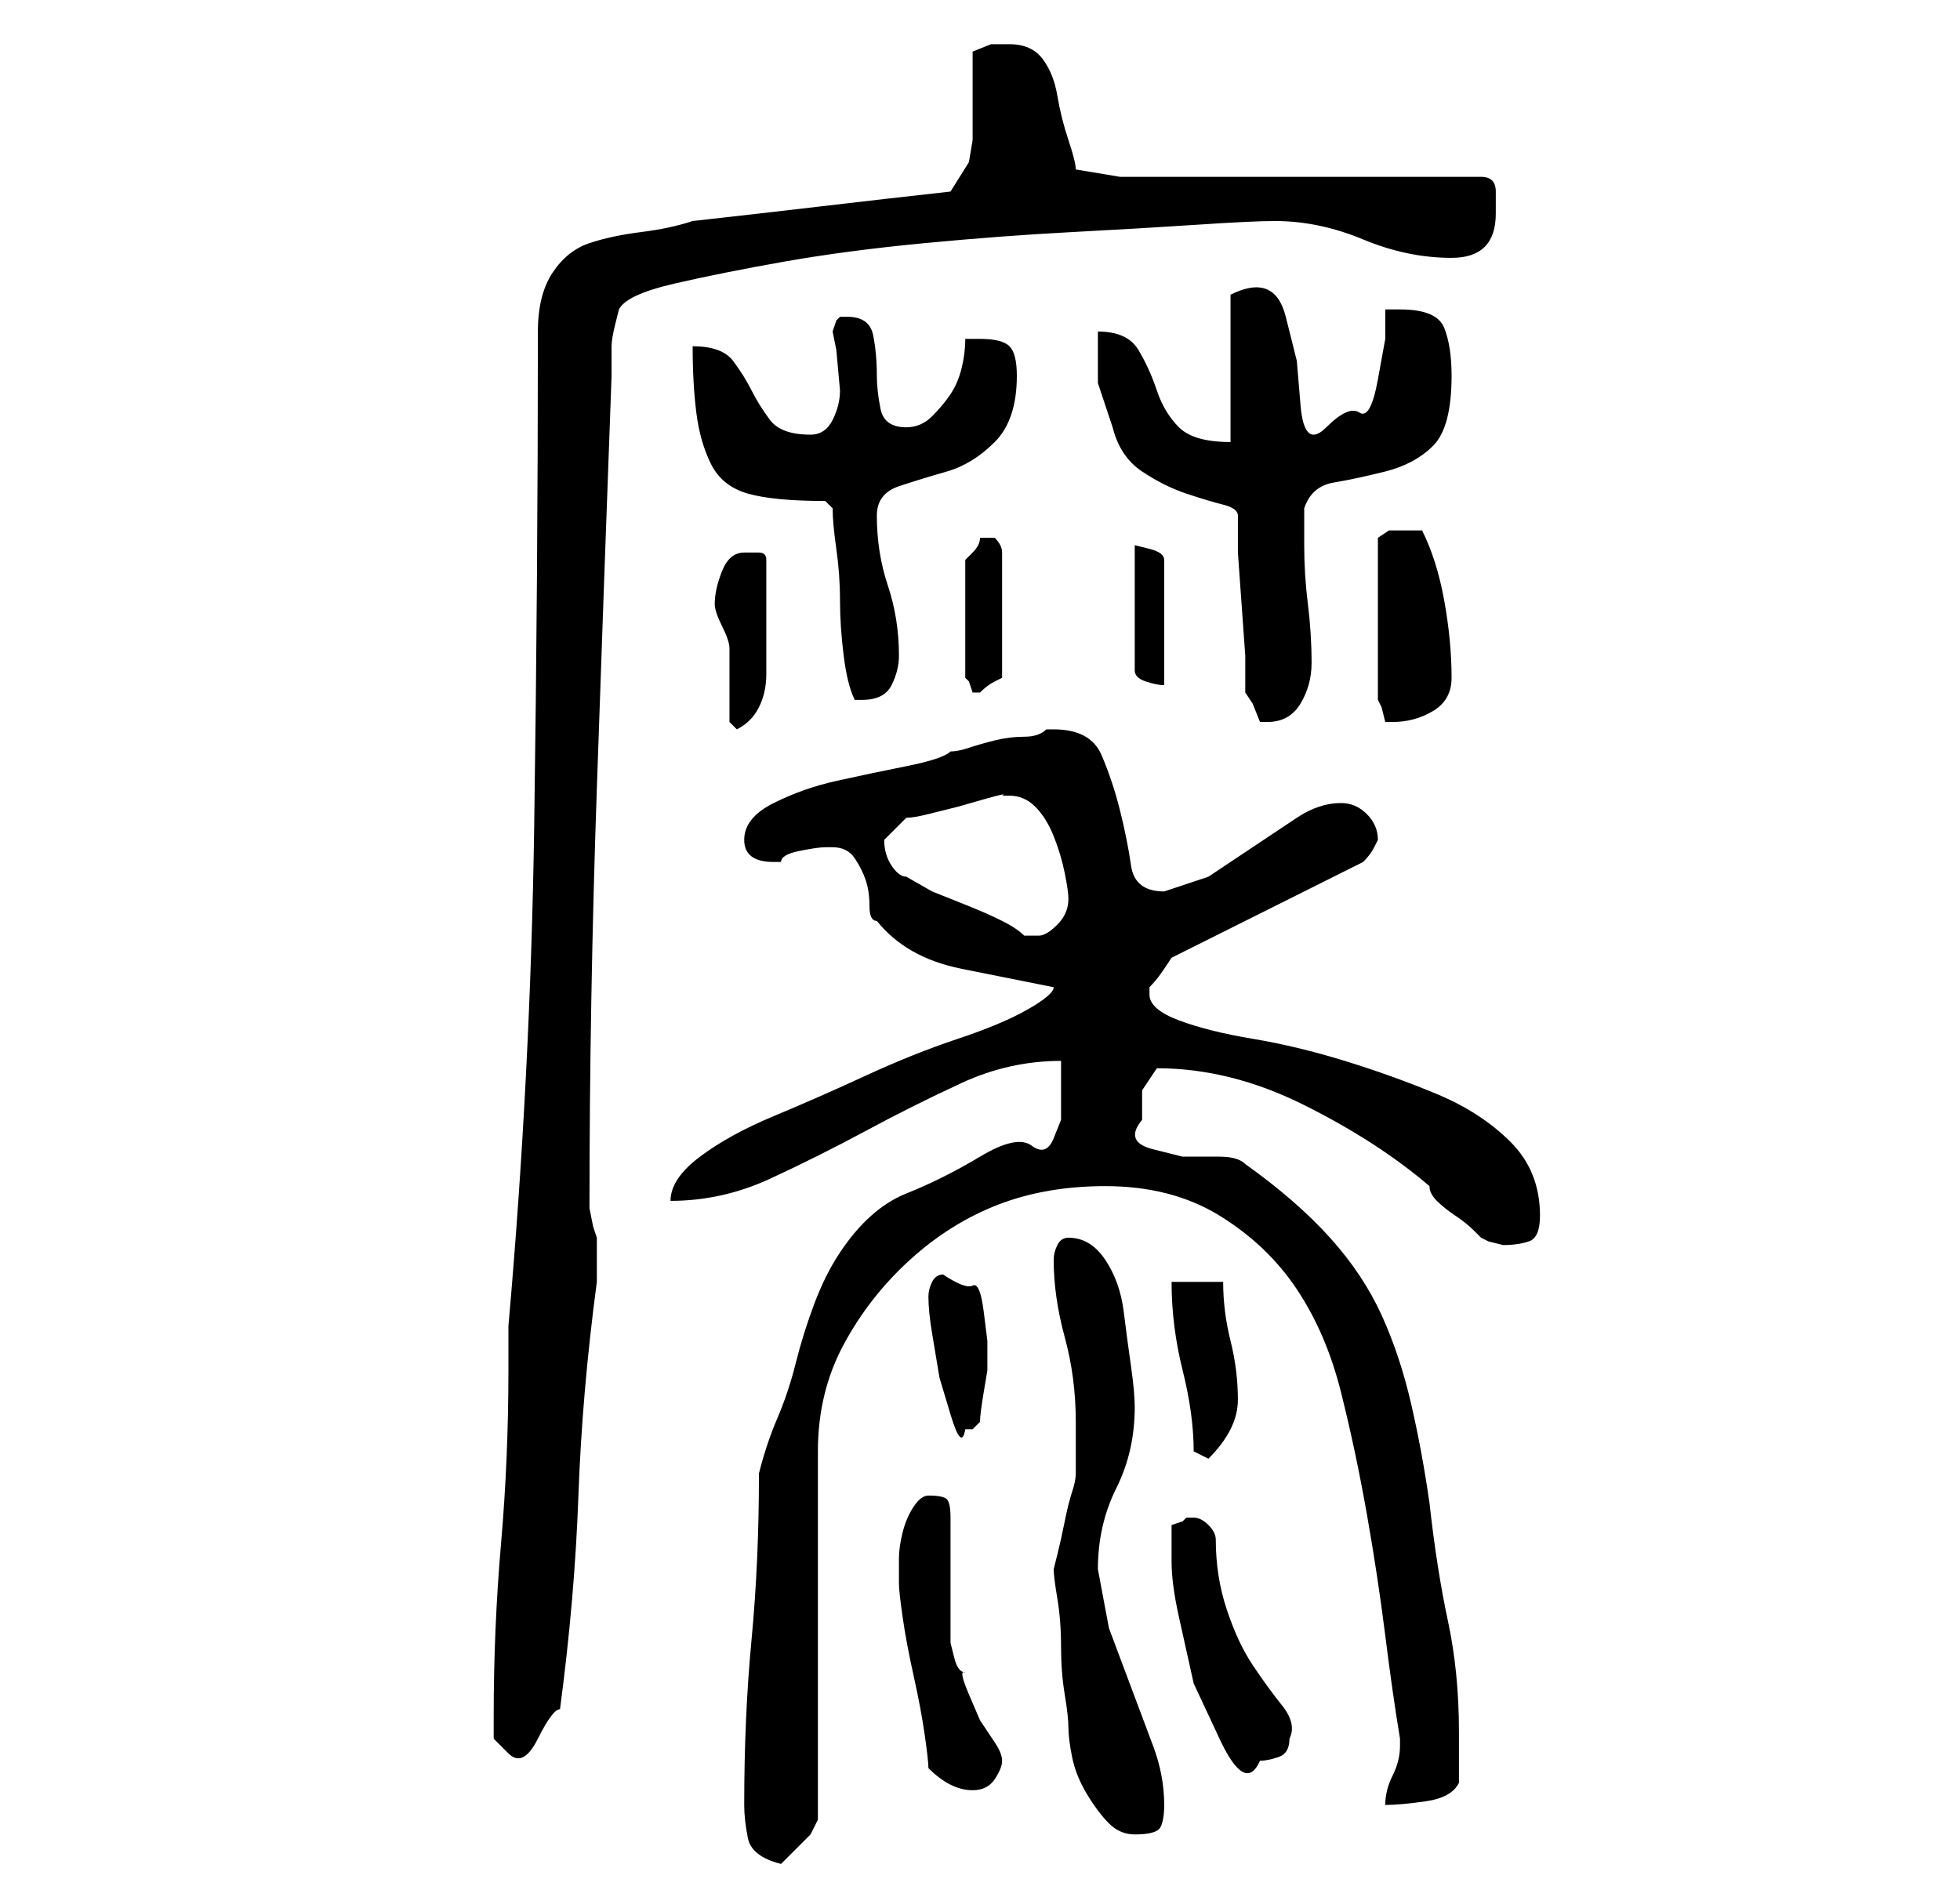 <?xml version="1.0" standalone="no"?>
<!DOCTYPE svg PUBLIC "-//W3C//DTD SVG 1.1//EN" "http://www.w3.org/Graphics/SVG/1.1/DTD/svg11.dtd" >
<svg xmlns="http://www.w3.org/2000/svg" xmlns:xlink="http://www.w3.org/1999/xlink" version="1.1" viewBox="-10 0 266 256">
   <path fill="currentColor"
d="M91 245q0 2 0.5 4.5t4.5 3.5l1 -1l1.5 -1.5l1.5 -1.5t1 -2v-50q0 -8 3.5 -14.5t9 -11.5t12 -7.5t14.5 -2.5q9 0 15.5 4t10.5 10t6 14t3.5 16.5t2.5 16.5t2 14v1q0 2 -1 4t-1 4q2 0 5.5 -0.5t4.5 -2.5v-7q0 -8 -1.5 -15t-2.5 -16q-1 -7 -2.5 -13.5t-4 -12t-7 -10.5
t-11.5 -10q-1 -1 -3.5 -1h-5t-4 -1t-1.5 -4v-4t2 -3q10 0 20 5t17 11q0 1 1 2t2.5 2t2.5 2l1 1l1 0.5t2 0.5q2 0 3.5 -0.5t1.5 -3.5q0 -6 -4 -10t-10 -6.5t-12.5 -4.5t-12.5 -3t-10 -2.5t-4 -3.5v-1q1 -1 2 -2.5l1 -1.5l26 -13q1 -1 1.5 -2l0.5 -1q0 -2 -1.5 -3.5t-3.5 -1.5
q-3 0 -6 2l-6 4l-6 4t-6 2q-4 0 -4.5 -3.5t-1.5 -7.5t-2.5 -7.5t-6.5 -3.5h-1q-1 1 -3 1t-4 0.5t-3.5 1t-2.5 0.5q-1 1 -6 2t-9.5 2t-8.5 3t-4 5t4 3h1q0 -1 2.5 -1.5t3.5 -0.5h1q2 0 3 1.5t1.5 3t0.5 3.5t1 2q4 5 11.5 6.5l12.5 2.5q0 1 -3.5 3t-9.5 4t-12.5 5t-12.5 5.5
t-10 5.5t-4 6q7 0 13.5 -3t13 -6.5t13 -6.5t13.5 -3v8t-1 2.5t-3 1t-7 1.5t-10 5t-9 8q-2 3 -3.5 7t-2.5 8t-2.5 7.5t-2.5 7.5q0 12 -1 22.5t-1 22.5zM133 213q0 1 0.5 4t0.5 6.5t0.5 6.5t0.5 4.5t0.5 4t2 5t3 4t3.5 1.5q3 0 3.5 -1t0.5 -3q0 -4 -1.5 -8l-3 -8l-3 -8
t-1.5 -8q0 -6 2.5 -11t2.5 -11q0 -2 -0.5 -5.5t-1 -7.5t-2.5 -7t-5 -3q-1 0 -1.5 1t-0.5 2q0 5 1.5 10.5t1.5 11.5v4v3q0 1 -0.5 2.5t-1 4t-1 4.5zM116 240q3 3 6 3q2 0 3 -1.5t1 -2.5t-1 -2.5l-2 -3t-1.5 -3.5t-0.5 -3q-1 0 -1.5 -2l-0.5 -2v-3.5v-4.5v-5.5v-3.5
q0 -2 -0.5 -2.5t-2.5 -0.5q-1 0 -2 1.5t-1.5 3.5t-0.5 3.5v2.5v1q0 1 0.5 4.5t1.5 8t1.5 8t0.5 4.5zM149 212q0 3 1 7.5l2 9t3.5 7.5t5.5 3q1 0 2.5 -0.5t1.5 -2.5q1 -2 -1 -4.5t-4 -5.5t-3.5 -7.5t-1.5 -9.5q0 -1 -1 -2t-2 -1v0v0h-1v0l-0.5 0.5t-1.5 0.5v5zM57 233v3t2 2
t4 -2t3 -4q2 -15 2.5 -29t2.5 -29v-3v-3l-0.5 -1.5t-0.5 -2.5q0 -28 1 -57t2 -56v-4q0 -1 0.5 -3l0.5 -2q1 -2 7.5 -3.5t15 -3t19 -2.5t20 -1.5t17 -1t10.5 -0.5q6 0 12 2.5t12 2.5t6 -6v-3q0 -2 -2 -2h-49l-6 -1q0 -1 -1 -4t-1.5 -6t-2 -5t-4.5 -2h-2.5t-2.5 1v2.5v3.5v3.5
v2.5l-0.5 3t-2.5 4q-9 1 -17.5 2t-17.5 2q-3 1 -7 1.5t-7 1.5t-5 4t-2 8q0 33 -0.5 67t-3.5 68v6q0 12 -1 23.5t-1 23.5zM152 197l2 1q2 -2 3 -4t1 -4q0 -4 -1 -8t-1 -8h-7q0 6 1.5 12t1.5 11zM116 176q0 2 0.5 5l1 6t1.5 5t2 2h1l0.5 -0.5l0.5 -0.5q0 -1 0.5 -4l0.5 -3v-4
t-0.5 -4t-1.5 -3.5t-4 -1.5q-1 0 -1.5 1t-0.5 2zM110 114v0l2 -2l1 -1q1 0 3 -0.5l4 -1t3.5 -1t2.5 -0.5h0.5h0.5q2 0 3.5 1.5t2.5 4t1.5 5t0.5 3.5q0 2 -1.5 3.5t-2.5 1.5h-1h-1q-1 -1 -3 -2t-4.5 -2l-5 -2t-3.5 -2q-1 0 -2 -1.5t-1 -3.5zM89 98l1 1q2 -1 3 -3t1 -4.5v-4.5
v-4v-7q0 -1 -1 -1h-2q-2 0 -3 2.5t-1 4.5q0 1 1 3t1 3v10zM158 70v5t0.5 7t0.5 7v5l1 1.5t1 2.5h1q3 0 4.5 -2.5t1.5 -5.5q0 -4 -0.5 -8t-0.5 -8v-5q1 -3 4 -3.5t7 -1.5t6.5 -3.5t2.5 -9.5q0 -4 -1 -6.5t-6 -2.5h-1h-1v4t-1 5.5t-2.5 4.5t-4.5 2t-3.5 -3t-0.5 -6t-1.5 -6
t-7.5 -3v20q-5 0 -7 -2t-3 -5t-2.5 -5.5t-5.5 -2.5v7t2 6q1 4 4 6t6 3t5 1.5t2 1.5zM180 72h-1.5t-1.5 1v22l0.5 1t0.5 2h1q3 0 5.5 -1.5t2.5 -4.5q0 -5 -1 -10.5t-3 -9.5h-1.5h-1.5zM103 69q0 2 0.5 5.5t0.5 7t0.5 7.5t1.5 6h1q3 0 4 -2t1 -4q0 -5 -1.5 -9.5t-1.5 -9.5
q0 -3 3 -4t6.5 -2t6.5 -4t3 -9q0 -3 -1 -4t-4 -1h-1h-1q0 2 -0.5 4t-1.5 3.5t-2.5 3t-3.5 1.5q-3 0 -3.5 -2.5t-0.5 -4.5q0 -3 -0.5 -5.5t-3.5 -2.5h-1l-0.5 0.5t-0.5 1.5l0.5 2.5t0.5 5.5q0 2 -1 4t-3 2q-4 0 -5.5 -2t-2.5 -4t-2.5 -4t-5.5 -2q0 5 0.5 9t2 7t5 4t10.5 1z
M124 73h-1q0 1 -1 2l-1 1v16l0.5 0.5t0.5 1.5h1v0q1 -1 2 -1.5l1 -0.5v-17q0 -1 -1 -2h-1zM144 74v17q0 1 1.5 1.5t2.5 0.5v-17q0 -1 -2 -1.5z" />
</svg>
